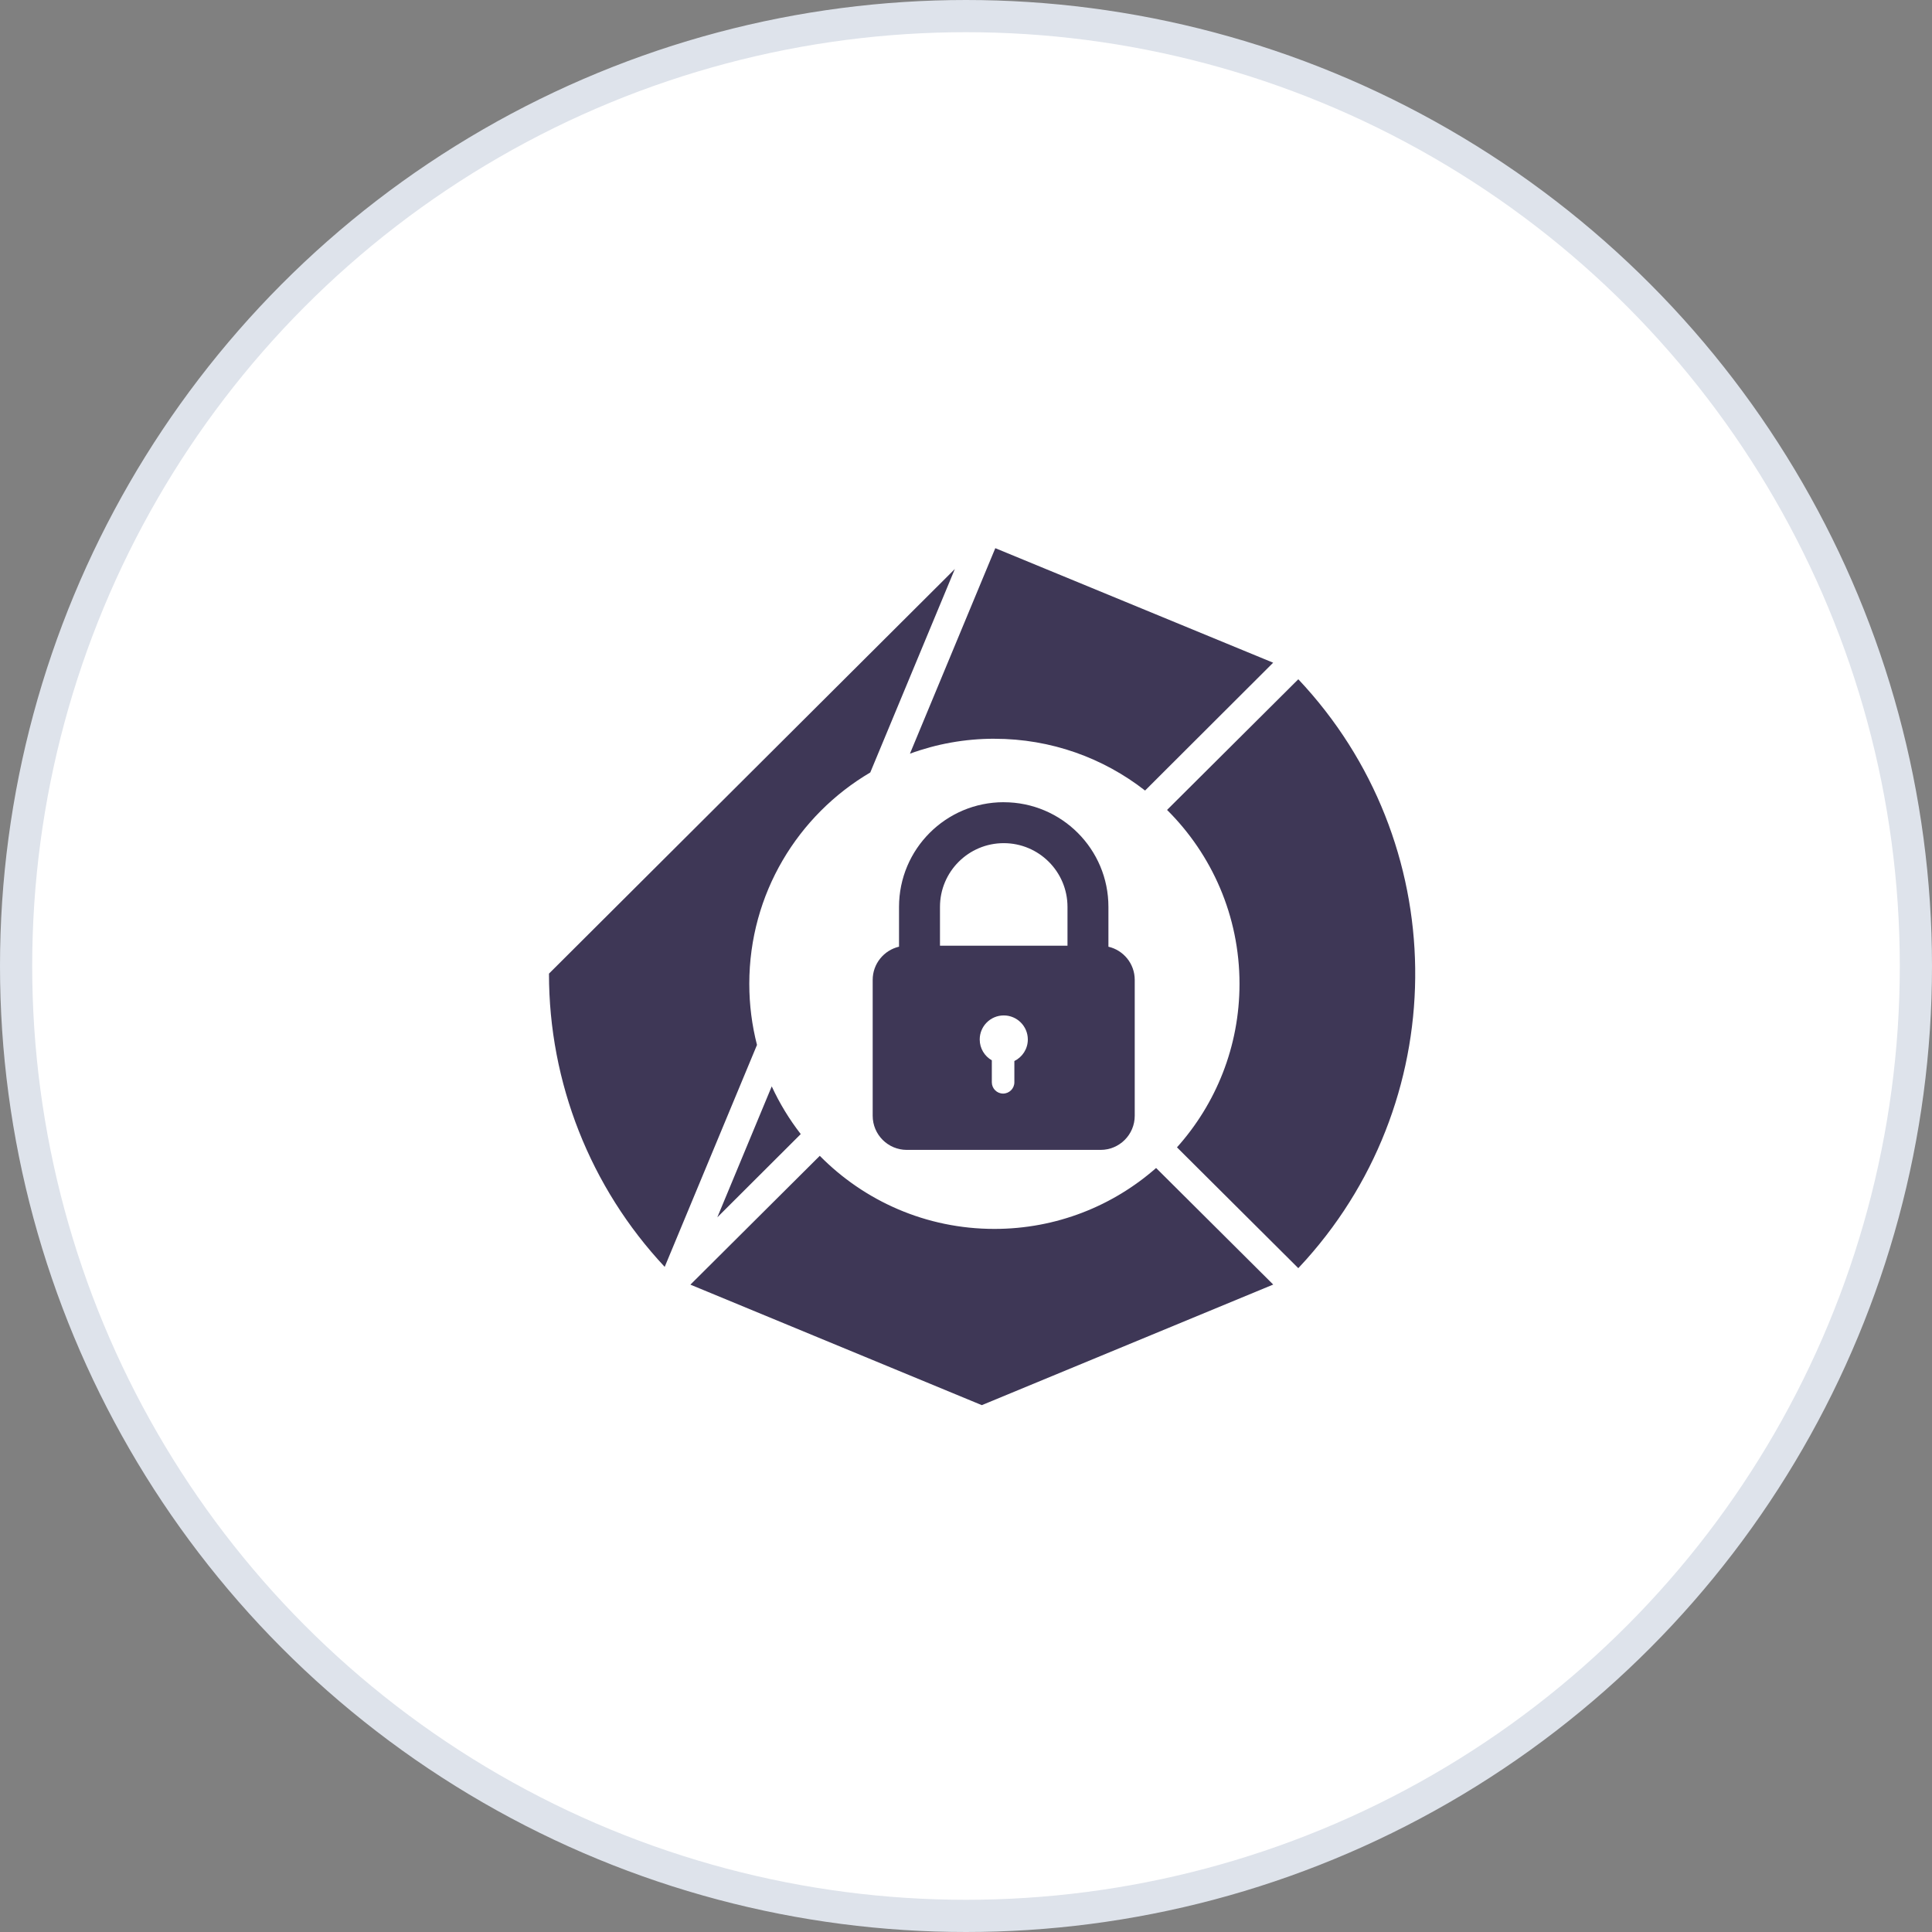<svg xmlns="http://www.w3.org/2000/svg" width="60" height="60" viewBox="0 0 60 60">
    <rect x="0" y="0" width="60" height="60" fill="#808080" stroke="none"/>
    <g fill="none" fill-rule="evenodd">
        <g>
            <g transform="translate(-140 -40) translate(140 40)">
                <circle cx="30" cy="30" r="29.5" fill="#FFF" stroke="#DEE3EB"/>
                <g fill="#3E3756" fill-rule="nonzero">
                    <path d="M13.882 21.165c-2.123 0-4.042-.869-5.423-2.27l-4.018 4.001 9.05 3.742 9.05-3.745-3.637-3.62c-1.34 1.178-3.098 1.892-5.022 1.892zM13.882 5.943c1.764 0 3.388.6 4.679 1.608l3.978-3.97L13.91.024l-2.651 6.382c.818-.3 1.701-.464 2.624-.464zM6.27 13.554c0-2.797 1.509-5.24 3.757-6.564L12.654.671.049 13.237c-.002 3.382 1.282 6.638 3.594 9.107l2.866-6.893c-.156-.607-.239-1.242-.239-1.897zM23.32 4.095l-4.076 4.058c1.39 1.38 2.25 3.29 2.25 5.402 0 1.95-.735 3.73-1.942 5.077l3.768 3.752.246-.268c4.594-5.143 4.512-12.975-.246-18.021zM7.868 18.22c-.354-.456-.657-.952-.901-1.482l-1.69 4.067 2.591-2.585zM14.172 7.913c-1.796 0-3.252 1.455-3.252 3.252V12.4c-.468.11-.818.53-.818 1.031v4.22c0 .586.475 1.06 1.06 1.06h6.018c.586 0 1.06-.474 1.06-1.06v-4.22c0-.502-.348-.921-.817-1.03v-1.235c.002-1.797-1.455-3.252-3.25-3.252zm.33 8.039v.66c0 .193-.158.35-.35.35-.194 0-.35-.158-.35-.35v-.683c-.225-.128-.376-.37-.376-.647 0-.412.334-.747.747-.747.412 0 .747.335.747.747 0 .294-.171.548-.419.67zm1.65-3.583h-3.96v-1.204c0-1.094.887-1.98 1.98-1.98 1.094 0 1.98.887 1.98 1.98v1.204z" transform="translate(17 17)"/>
                </g>
            </g>
        </g>
    </g>
</svg>
